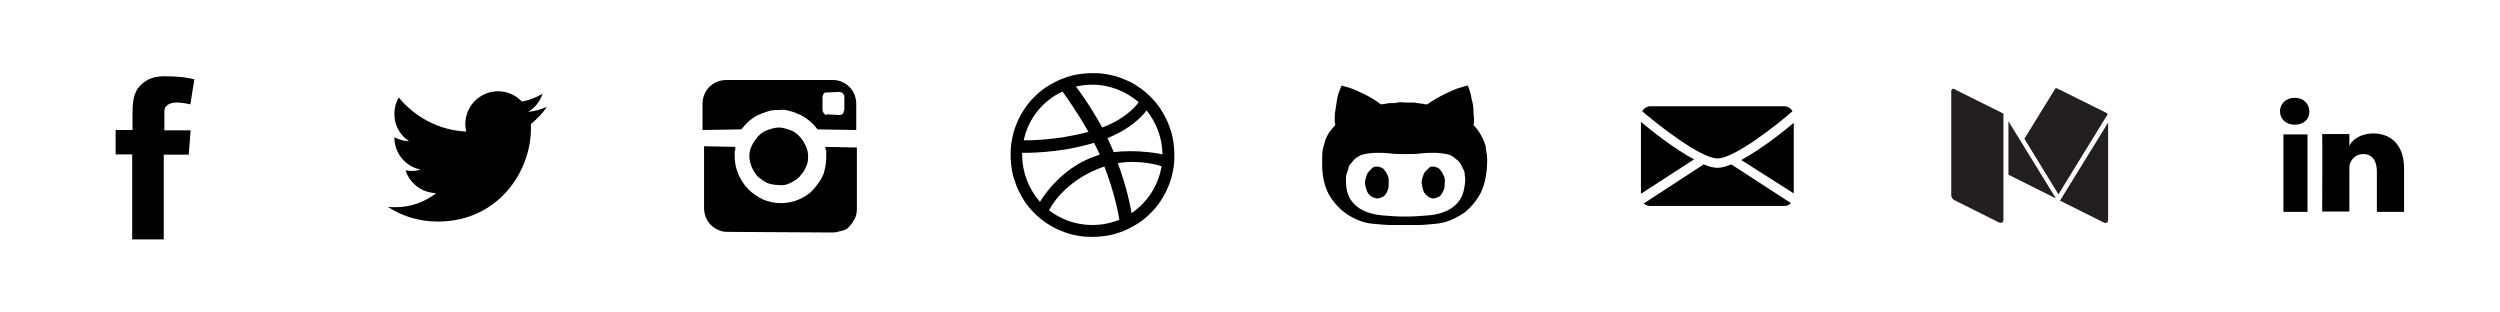 <?xml version="1.0" encoding="utf-8"?>
<!-- Generator: Adobe Illustrator 19.2.1, SVG Export Plug-In . SVG Version: 6.00 Build 0)  -->
<svg version="1.1" id="Layer_1" xmlns="http://www.w3.org/2000/svg" xmlns:xlink="http://www.w3.org/1999/xlink" x="0px" y="0px"
	 viewBox="0 0 800 100" style="enable-background:new 0 0 800 100;" xml:space="preserve" width="800px" height="100px">
<style type="text/css">
	.st0{fill-rule:evenodd;clip-rule:evenodd;}
	.st1{fill:#231F20;}
</style>
<path class="st0" d="M375.3,44.3c-0.3-1.7-0.9-3.3-1.5-4.9c-0.7-1.6-1.5-3.1-2.4-4.5c-0.9-1.4-2-2.7-3.2-3.9
	c-1.2-1.2-2.5-2.3-3.9-3.2c-1.4-1-2.9-1.8-4.5-2.4c-1.6-0.7-3.2-1.2-4.9-1.5c-1.7-0.4-3.5-0.5-5.3-0.5c-1.8,0-3.6,0.2-5.3,0.5
	c-1.7,0.3-3.3,0.9-4.9,1.5c-1.6,0.7-3.1,1.5-4.5,2.4c-1.4,0.9-2.7,2-3.9,3.2c-1.2,1.2-2.3,2.5-3.2,3.9c-0.9,1.4-1.8,2.9-2.4,4.5
	c-0.7,1.6-1.2,3.3-1.5,4.9c-0.4,1.7-0.5,3.5-0.5,5.3c0,1.8,0.2,3.6,0.5,5.3c0.3,1.7,0.9,3.3,1.5,4.9c0.7,1.6,1.5,3.1,2.4,4.5
	c0.9,1.4,2,2.7,3.2,3.9c1.2,1.2,2.5,2.3,3.9,3.2c1.4,0.9,2.9,1.8,4.5,2.4c1.6,0.7,3.2,1.2,4.9,1.5c1.7,0.4,3.5,0.5,5.3,0.5
	c1.8,0,3.6-0.2,5.3-0.5c1.7-0.3,3.4-0.9,4.9-1.5c1.6-0.7,3.1-1.5,4.5-2.4c1.4-0.9,2.7-2,3.9-3.2c1.2-1.2,2.3-2.5,3.2-3.9
	c0.9-1.4,1.8-2.9,2.4-4.5c0.7-1.6,1.2-3.2,1.5-4.9c0.4-1.7,0.5-3.5,0.5-5.3C375.8,47.8,375.6,46,375.3,44.3z M372,49.4
	c-0.3-0.1-7.9-1.7-15.6-0.7c-0.2-0.4-0.3-0.8-0.5-1.2c-0.5-1.1-1-2.2-1.5-3.3c8.9-3.6,12.5-8.8,12.5-8.9C370,39.2,371.9,44,372,49.4
	z M364.4,32.7c-0.1,0.1-3.3,5-11.7,8.1c-3.8-7-8-12.6-8.4-13.1c1.7-0.4,3.5-0.6,5.3-0.6C355.2,27.1,360.4,29.3,364.4,32.7z
	 M344.2,27.8C344.2,27.8,344.2,27.8,344.2,27.8C344.2,27.8,344.1,27.8,344.2,27.8C344.1,27.8,344.1,27.8,344.2,27.8z M340,29.3
	c0.3,0.4,4.4,6,8.3,12.9c-10.8,2.9-20.1,2.7-20.7,2.7C329,38,333.7,32.2,340,29.3z M327.1,49.6c0-0.2,0-0.5,0-0.7
	c0.4,0,11.5,0.3,23-3.2c0.6,1.3,1.3,2.5,1.8,3.8c-0.3,0.1-0.6,0.2-0.9,0.3c-12.1,3.9-18.2,14.8-18.2,14.8s0,0,0,0
	C329.3,60.6,327.1,55.3,327.1,49.6z M349.5,72c-5.4,0-10.4-1.9-14.3-5.1c0.3,0.2,0.5,0.4,0.5,0.4s4.3-9.4,17.6-14c0,0,0.1,0,0.1,0
	c3.2,8.2,4.5,15.1,4.8,17C355.6,71.4,352.6,72,349.5,72z M362.1,68.2c-0.2-1.4-1.4-7.9-4.4-16c7.2-1.2,13.5,0.8,14,1
	C370.7,59.4,367.1,64.8,362.1,68.2z"/>
<g>
	<path d="M525.5,35.6c4.9,4.2,18.7,15.1,24.1,15.1c5.4,0,19.1-10.8,24-15.1c-0.5-0.9-1.5-1.6-2.6-1.6H528
		C526.9,34.1,526,34.7,525.5,35.6L525.5,35.6z"/>
	<g>
		<path d="M574,61.9V39.3c-3.3,2.8-10.5,8.5-16.8,11.9L574,61.9z"/>
		<path d="M542.1,51c-6.4-3.4-13.8-9.3-17-12V62L542.1,51z"/>
		<path d="M554,52.6c-1.7,0.7-3.2,1.1-4.4,1.1c-1.3,0-2.8-0.4-4.4-1.1l-19.2,12.5c0.5,0.5,1.2,0.8,2,0.8h43c0.8,0,1.5-0.3,2.1-0.9
			L554,52.6z"/>
	</g>
</g>
<g id="Layer_1_2_">
	<path d="M266.4,25.6c1.2,0,2.2,0.2,3,0.6c1,0.4,1.8,1,2.4,1.6c0.6,0.6,1.2,1.4,1.6,2.4c0.4,1,0.6,2,0.6,3v8.4l-12.4-0.2
		c-0.6-0.8-1.4-1.8-2.4-2.6c-1-0.8-1.8-1.4-3-2c-1-0.4-2.2-1-3.2-1.2c-1.2-0.4-2.4-0.6-3.6-0.4c-1.2,0-2.4,0-3.6,0.4
		c-1.2,0.4-2.2,0.8-3.2,1.2c-1,0.4-2,1.2-3,2c-0.8,0.8-1.6,1.6-2.4,2.6l-12.4,0.2v-8.4c0-1,0.2-2,0.6-3c0.4-1,1-1.8,1.6-2.4
		c0.6-0.6,1.4-1.2,2.4-1.6c1-0.4,2-0.6,3-0.6H266.4L266.4,25.6z M264.4,50.2c0-0.4,0-0.6,0-0.8c0-0.2,0-0.4,0-0.8
		c0-0.2,0-0.6-0.2-0.8s0-0.4,0-0.8l10,0.2v19.6c0,1.2-0.2,2.2-0.6,3c-0.4,0.8-1,1.8-1.6,2.4c-0.6,0.8-1.4,1.4-2.4,1.6
		c-1,0.2-2,0.6-3,0.6l-33.7-0.2c-1.2,0-2.2-0.2-3-0.6c-1-0.4-1.8-1-2.4-1.6s-1.2-1.4-1.6-2.4c-0.4-1-0.6-2-0.6-3V46.8l10,0.2
		c0,0.2,0,0.4,0,0.6c0,0.2,0,0.6-0.2,0.8c0,0.2,0,0.4,0,0.8c0,0.4,0,0.6,0,0.8c0,2,0.4,4,1.2,5.8s1.8,3.4,3.2,4.8s3,2.4,4.6,3.2
		c1.8,0.8,3.8,1.2,5.8,1.2s4-0.4,5.8-1.2c1.8-0.8,3.4-1.8,4.6-3.2c1.2-1.4,2.4-3,3.2-4.8C264,54.2,264.4,52.2,264.4,50.2L264.4,50.2
		z M258.6,50.2c0,1.2-0.2,2.4-0.8,3.4c-0.4,1.2-1.2,2-2,3c-0.8,0.8-1.8,1.4-3,2c-1.2,0.6-2.4,0.8-3.6,0.6c-1.2,0-2.4-0.2-3.6-0.6
		c-1.2-0.6-2-1.2-3-2c-0.8-0.8-1.4-1.8-2-3c-0.4-1.2-0.8-2.2-0.8-3.4c0-1.4,0.2-2.6,0.8-3.6c0.4-1,1.2-2,2-3c0.8-0.8,1.8-1.6,3-2
		c1.2-0.4,2.4-0.8,3.6-0.8c1.2,0,2.4,0.4,3.6,0.8c1.2,0.4,2,1,3,2c0.8,0.8,1.4,1.8,2,3C258.4,47.8,258.6,49,258.6,50.2z M270.2,35
		v-4c0-0.2,0-0.6-0.2-0.6c0-0.2-0.2-0.2-0.2-0.4c-0.2-0.2-0.2-0.2-0.4-0.4c-0.2,0-0.4,0-0.6-0.2l-4.2,0.2c-0.2,0-0.4,0-0.6,0
		c-0.2,0.2-0.2,0.2-0.4,0.4c-0.2,0.2-0.2,0.2-0.2,0.4c0,0.2-0.2,0.4-0.2,0.6v4.2c0,0.2,0,0.4,0.2,0.6c0,0.2,0.2,0.4,0.2,0.4
		c0.2,0.2,0.2,0.2,0.4,0.4c0.2,0.2,0.4,0.2,0.6,0l4.2,0.2c0.2,0,0.4-0.2,0.6-0.2s0.4-0.2,0.4-0.4c0.2-0.2,0.2-0.4,0.2-0.4
		C270,35.4,270.2,35.2,270.2,35z"/>
</g>
<path d="M37,41.6h5.4v-5.2c0-2.3,0.1-5.9,1.7-8.1c1.8-2.3,4.2-3.9,8.4-3.9c6.8,0,9.7,1,9.7,1l-1.3,8c0,0-2.2-0.6-4.3-0.6
	c-2.1,0-4,0.8-4,2.8v6.1H61l-0.6,7.8h-8v27.1H42.3V49.4H37V41.6z"/>
<path d="M175,34.2c-1.9,0.8-3.9,1.4-6,1.6c2.2-1.3,3.8-3.3,4.6-5.8c-2,1.2-4.3,2.1-6.6,2.5c-1.9-2-4.6-3.3-7.6-3.3
	c-5.8,0-10.5,4.7-10.5,10.5c0,0.8,0.1,1.6,0.3,2.4c-8.7-0.4-16.4-4.6-21.6-10.9c-0.9,1.5-1.4,3.3-1.4,5.3c0,3.6,1.8,6.8,4.7,8.7
	c-1.7-0.1-3.3-0.5-4.7-1.3V44c0,5.1,3.6,9.3,8.4,10.3c-0.9,0.2-1.8,0.4-2.8,0.4c-0.7,0-1.3-0.1-2-0.2c1.3,4.2,5.2,7.2,9.8,7.3
	c-3.6,2.8-8.1,4.5-13,4.5c-0.8,0-1.7,0-2.5-0.1c4.6,3,10.1,4.7,16,4.7c19.2,0,29.8-15.9,29.8-29.8c0-0.5,0-0.9,0-1.4
	C171.8,38.1,173.6,36.3,175,34.2"/>
<path d="M738.4,67.8h-7.7V43h7.7V67.8z M734.3,39.9L734.3,39.9c-2.9,0-4.7-1.9-4.7-4.3c0-2.4,1.9-4.3,4.7-4.3c2.9,0,4.6,1.9,4.7,4.3
	C739.1,38,737.3,39.9,734.3,39.9z M769.4,67.8h-8.8V54.9c0-3.4-1.4-5.6-4.4-5.6c-2.3,0-3.6,1.5-4.2,3c-0.2,0.5-0.2,1.3-0.2,2v13.4
	h-8.7c0,0,0.1-22.7,0-24.8h8.7v3.9c0.5-1.7,3.3-4.1,7.7-4.1c5.5,0,9.8,3.6,9.8,11.2V67.8z"/>
<g>
	<path class="st1" d="M674.2,36.2l-15.9-7.9c-0.1,0-0.2-0.1-0.2-0.1c0,0,0,0,0,0c-0.2,0-0.4,0.1-0.5,0.3l-9.8,15.9l10.9,17.8
		l15.6-25.4C674.5,36.5,674.4,36.3,674.2,36.2z"/>
	<polygon class="st1" points="642.7,38.8 642.7,55.9 657.9,63.5 	"/>
	<path class="st1" d="M659.2,64.2l14,7c0.8,0.4,1.4,0,1.4-0.9V39.2L659.2,64.2z"/>
	<path class="st1" d="M641,36.3L626.3,29l-0.9-0.5c-0.1-0.1-0.3-0.1-0.4-0.1c-0.2,0-0.3,0.1-0.4,0.2c-0.1,0.1-0.2,0.3-0.2,0.5v33.4
		c0,0.6,0.4,1.2,0.9,1.5l14.4,7.2c0.2,0.1,0.4,0.1,0.6,0.1c0.5,0,0.8-0.4,0.8-1V36.6C641.2,36.5,641.1,36.3,641,36.3z"/>
</g>
<g>
	<path d="M471.5,40c0.8,0.8,1.4,1.6,1.8,2.2c0.4,0.8,1,1.6,1.4,2.6c0.4,1,0.8,1.8,0.8,3c0.2,1,0.4,2.2,0.4,3.2c0,5.2-1,9.2-2.8,12
		c-1.8,2.8-4,5-6.4,6.2c-2.4,1.4-4.8,2.2-7.2,2.4c-2.4,0.2-4,0.4-5.2,0.4c-0.2,0-0.4,0-0.8,0s-0.8,0-1.2,0s-0.8,0-1.4,0s-1,0-1.4,0
		c-0.6,0-1.2,0-1.6,0c-0.4,0-1,0-1.4,0s-0.8,0-1.2,0c-0.2,0-0.6,0-0.8,0c-1,0-2.8-0.2-5.2-0.4c-2.4-0.2-4.8-1-7.2-2.4
		c-2.4-1.4-4.6-3.4-6.4-6.2c-1.8-2.8-2.8-6.8-2.6-12c0-1.2,0-2.2,0.2-3.2s0.6-2,0.8-3c0.4-1,0.8-1.8,1.4-2.6s1.2-1.6,1.8-2.2
		c0-0.2-0.2-0.8-0.2-1.6c0-0.8,0-1.8,0.2-3c0.2-1.2,0.4-2.4,0.6-3.8c0.2-1.4,0.8-2.8,1.4-4.2c0,0,0.2,0,0.8,0.2
		c0.6,0.2,1.6,0.4,2.6,0.8s2.4,1,4,1.8s3.4,1.8,5.2,3.2c0.6,0,1-0.2,1.6-0.2c0.6-0.2,1-0.2,1.8-0.2c0.8,0,1.2,0,2-0.2
		c0.8-0.2,1.4,0,2.2,0c0.6,0,1.2,0,2,0c0.8,0,1.4,0,2,0.2c0.6,0,1.2,0.2,1.8,0.2c0.6,0.2,1,0.2,1.4,0.2c2-1.4,3.8-2.4,5.4-3.2
		c1.6-0.8,3-1.4,4-1.8c1.2-0.4,2-0.6,2.6-0.8c0.6-0.2,1-0.2,1-0.2c0.6,1.4,1,2.8,1.2,4.2c0.4,1.4,0.6,2.6,0.6,3.8
		c0,1.2,0.2,2.2,0.2,3C471.7,39.2,471.7,39.6,471.5,40z M449.7,69.3c2.8,0,5.2-0.2,7.6-0.4c2.4-0.2,4.4-0.8,6-1.6c1.6-0.8,3-2,4-3.6
		c1-1.6,1.4-3.6,1.6-6.2c0-0.6-0.2-1.2-0.2-1.8c0-0.6-0.2-1.2-0.6-1.8c-0.2-0.6-0.6-1.2-0.8-1.6c-0.4-0.6-0.8-1-1.4-1.4
		c-0.8-0.8-1.8-1.4-3-1.6s-2.4-0.4-3.8-0.4c-1.4,0-2.8,0-4.4,0.2s-3.2,0.2-4.8,0.2h-0.2l0,0l0,0l0,0l0,0l0,0l0,0
		c-1.8,0-3.4,0-4.8-0.2c-1.6-0.2-3-0.2-4.4-0.2c-1.4,0-2.8,0.2-3.8,0.4c-1.2,0.2-2.2,0.8-3.2,1.6c-0.4,0.4-0.8,1-1.2,1.4
		c-0.4,0.4-0.8,1-0.8,1.6c-0.2,0.6-0.4,1.2-0.6,1.8c-0.2,0.6-0.2,1.2-0.2,1.8c0,2.6,0.4,4.6,1.4,6.2s2.4,2.8,4,3.6
		c1.6,0.8,3.8,1.4,6,1.6c2.4,0.2,4.8,0.4,7.4,0.4H449.7L449.7,69.3z M440.8,53.3c0.4,0,1,0.2,1.4,0.4c0.4,0.2,0.8,0.6,1.2,1.2
		c0.4,0.6,0.6,1,0.8,1.6c0.2,0.6,0.2,1.2,0.2,2s0,1.4-0.2,2c-0.2,0.6-0.4,1.2-0.8,1.6c-0.2,0.4-0.6,0.8-1.2,1
		c-0.4,0.2-1,0.4-1.4,0.4c-0.6,0-1-0.2-1.6-0.4c-0.4-0.2-0.8-0.6-1.2-1c-0.4-0.4-0.6-1-0.8-1.6c-0.2-0.6-0.4-1.4-0.4-2
		s0.2-1.4,0.4-2c0.2-0.6,0.4-1.2,0.8-1.6c0.4-0.4,0.8-0.8,1.2-1.2C439.6,53.3,440.2,53.3,440.8,53.3z M458.7,53.3
		c0.4,0,1,0.2,1.4,0.4c0.4,0.2,0.8,0.6,1.2,1.2c0.4,0.6,0.6,1,0.8,1.6c0.2,0.6,0.4,1.2,0.2,2c0,0.8,0,1.4-0.2,2
		c-0.2,0.6-0.6,1.2-0.8,1.6c-0.2,0.4-0.6,0.8-1.2,1c-0.4,0.2-1,0.4-1.4,0.4c-0.6,0-1-0.2-1.4-0.4c-0.4-0.2-0.8-0.6-1.2-1
		c-0.4-0.4-0.6-1-0.8-1.6c-0.2-0.6-0.2-1.4-0.4-2c0-0.6,0.2-1.4,0.4-2c0.2-0.6,0.4-1.2,0.8-1.6c0.4-0.4,0.8-0.8,1.2-1.2
		C457.7,53.3,458.1,53.3,458.7,53.3z"/>
</g>
</svg>
